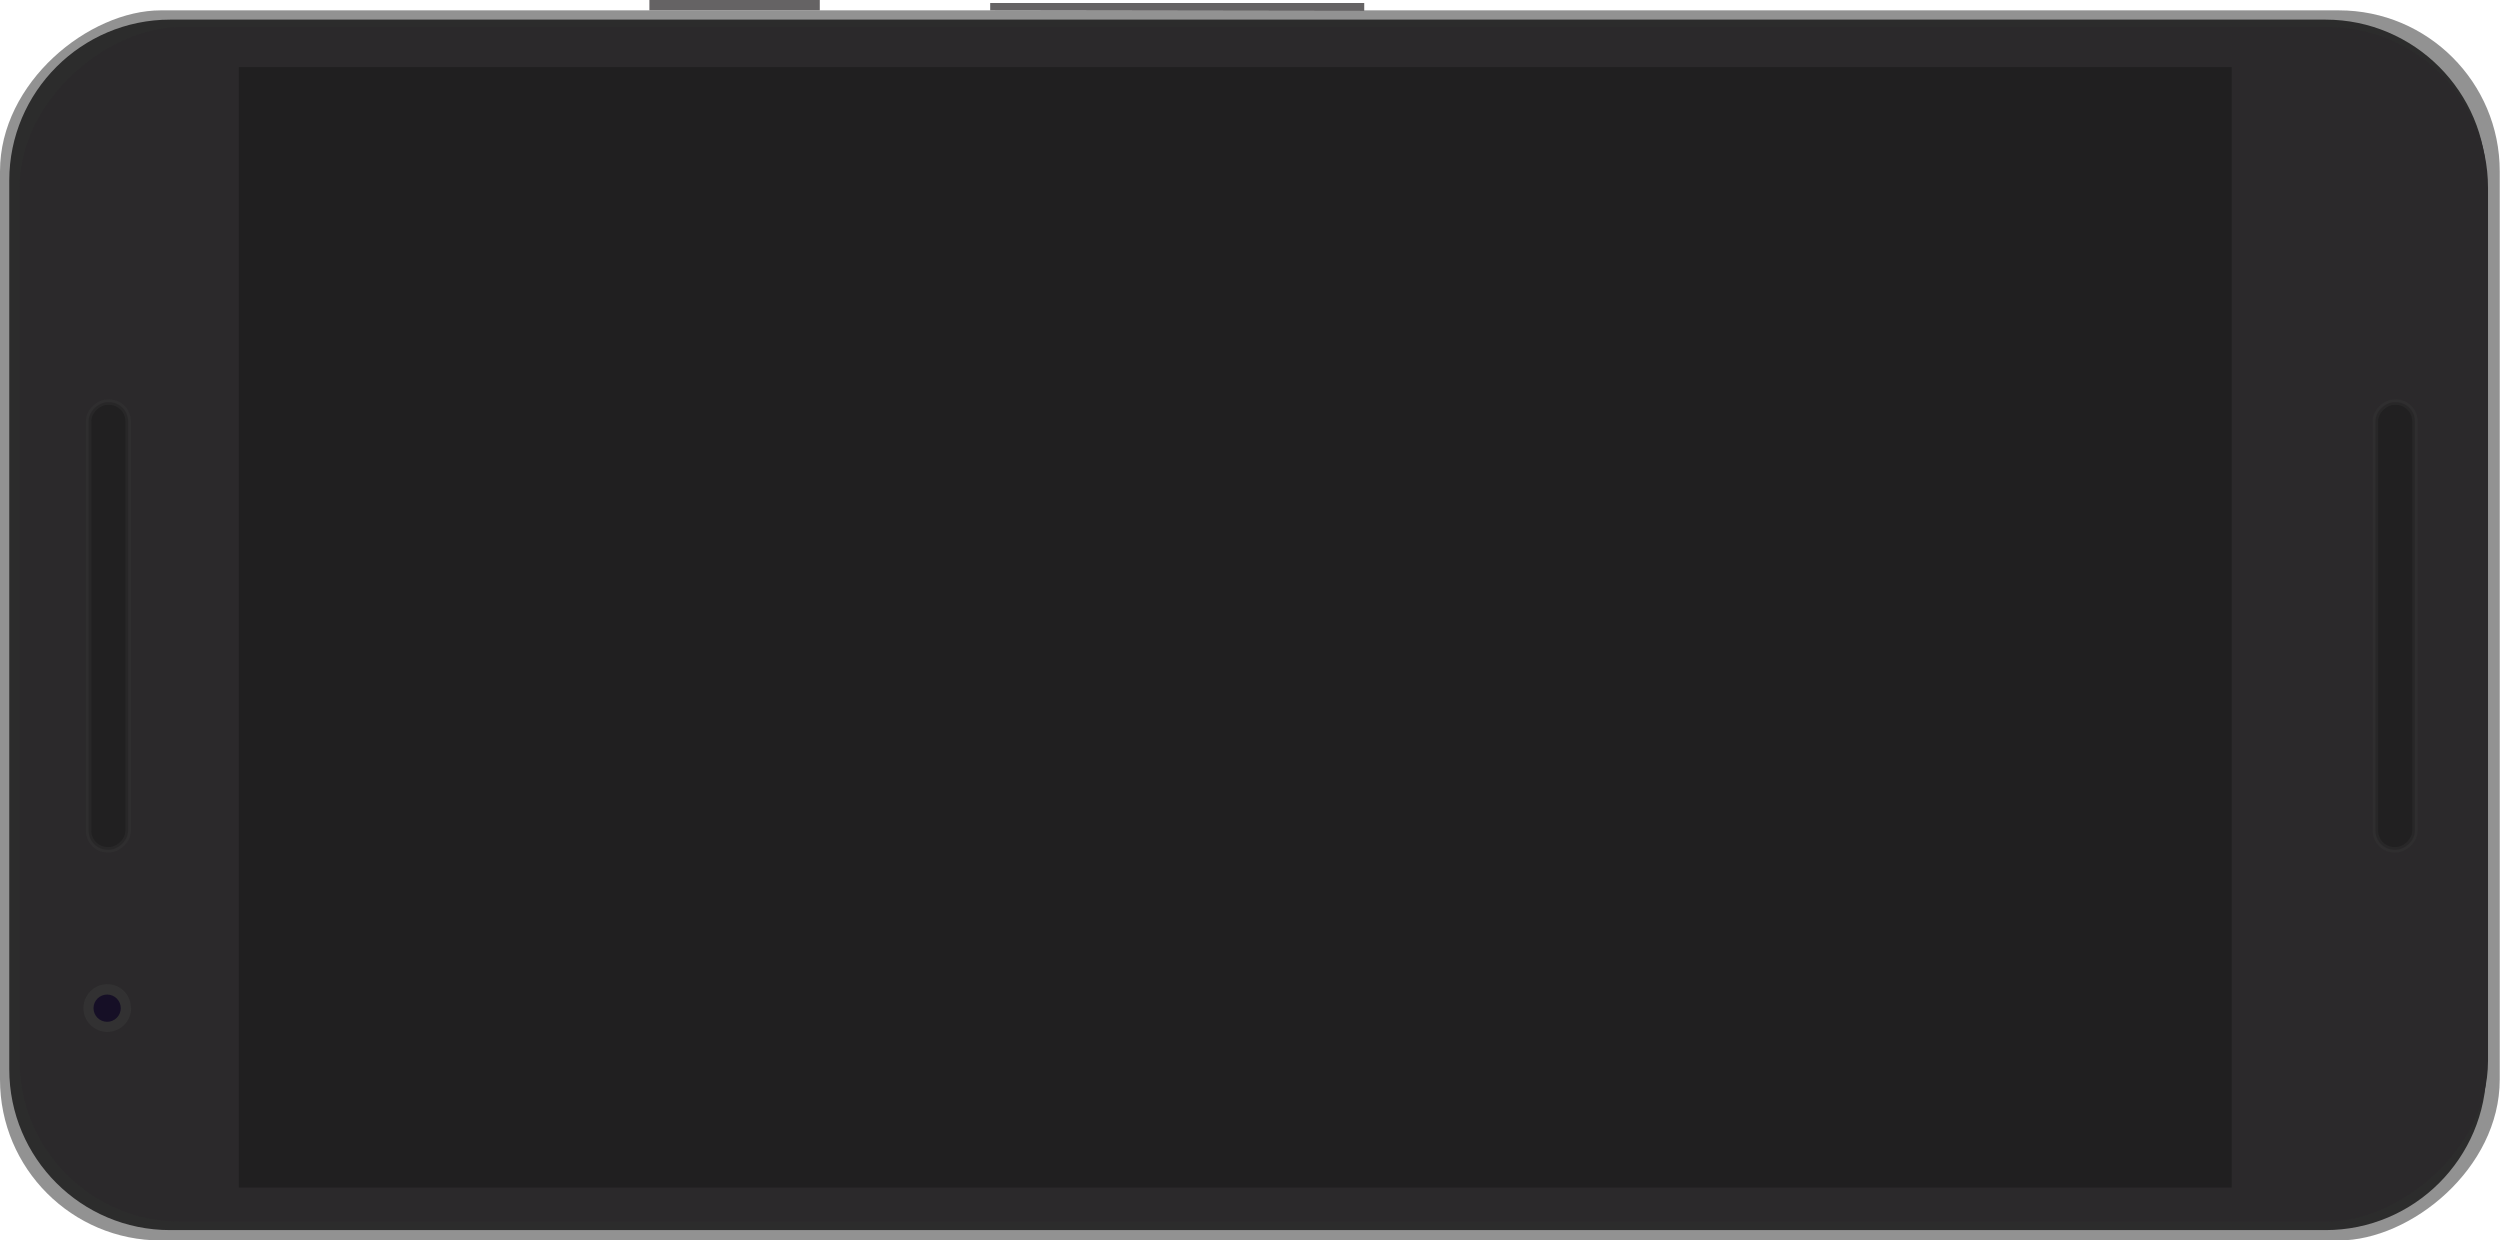 <svg xmlns="http://www.w3.org/2000/svg" xmlns:xlink="http://www.w3.org/1999/xlink" width="917" height="455" version="1.1" viewBox="0 0 917 455"><title>Nexus 5X</title><g id="Page-1" fill="none" fill-rule="evenodd" stroke="none" stroke-width="1"><g id="Nexus5X" transform="translate(458.5, 227.5) rotate(-90) translate(-458.5, -227.5) translate(231, -231)"><rect id="Rectangle-path" width="451.2" height="916.9" x="0" y="0" fill="#656565" opacity=".7" rx="59"/><path id="Shape" fill="#000" d="M3.8,62.4 C3.8,29.8 30.2,3.4 62.8,3.4 L388.8,3.4 C421.3,3.4 447.8,29.9 447.8,62.4 L447.8,853 C447.8,885.5 421.3,912 388.8,912 L62.8,912 C30.2,912 3.8,885.5 3.8,853 L3.8,62.3 L3.8,62.4 Z" opacity=".7"/><rect id="Rectangle-path" width="438.2" height="905.4" x="6.9" y="7.2" fill="#2B292B" rx="59"/><path id="Shape" fill="#656364" d="M451.2,238.2 L455,238.2 L455,300.7 L451.2,300.7 L451.2,238.2 Z M451.2,363.2 L453.9,363.2 L453.9,500.4 L451,500.4 L451.2,363.2 Z"/><g id="Group" transform="translate(76, 30)"><path id="Shape" fill="#373737" d="M9.2,18 C14.2,18 18,14.2 18,9.3 C18,4.5 14,0.6 9.2,0.6 C4.4,0.6 0.5,4.6 0.5,9.3 C0.5,14.3 4.5,18.1 9.2,18.1 L9.2,18 Z" opacity=".6"/><circle id="Oval" cx="9.2" cy="9.3" r="5" fill="#160F26"/></g><path id="Shape" fill="#171717" d="M19.4,87.6 L430.4,87.6 L430.4,818.6 L19.4,818.6 L19.4,87.6 Z" opacity=".5"/><rect id="Rectangle-path" width="164.2" height="14.5" x="143.3" y="871.3" fill="#0D0B0B" stroke="#393939" stroke-width="2" opacity=".3" rx="7"/><rect id="Rectangle-path" width="164.2" height="14.5" x="143.3" y="32.5" fill="#0D0B0B" stroke="#393939" stroke-width="2" opacity=".3" rx="7"/></g></g></svg>